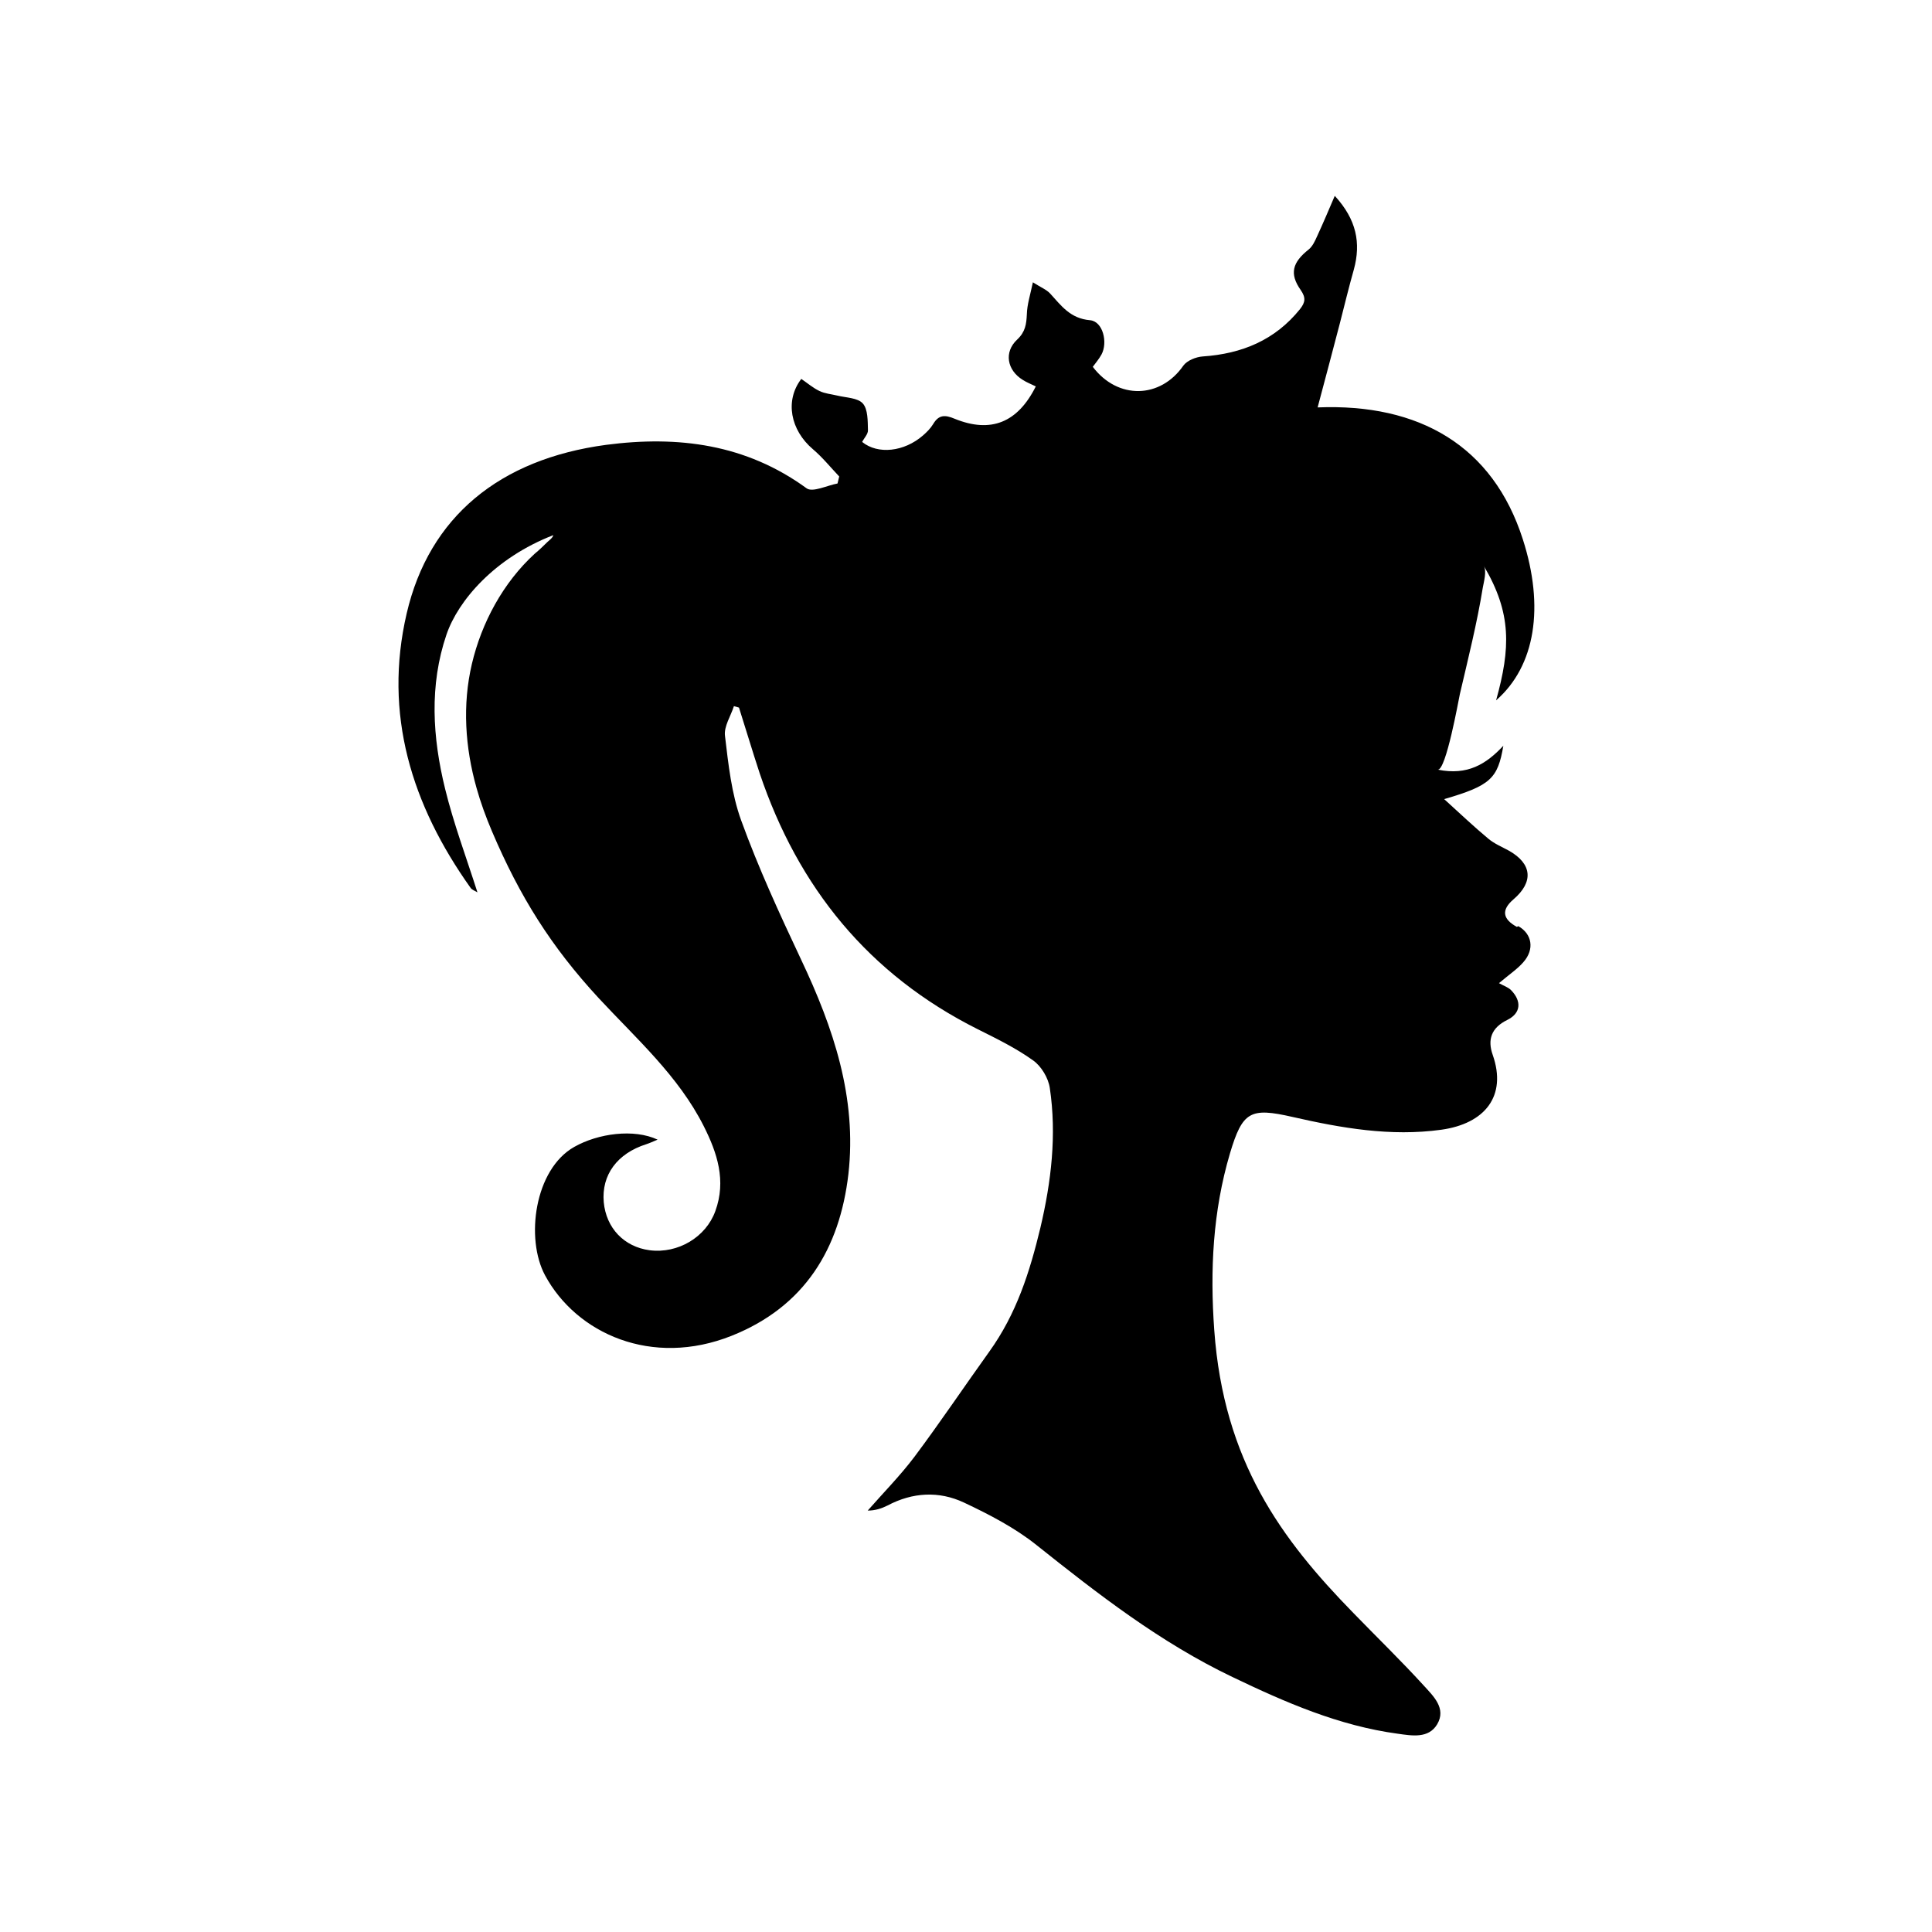 <?xml version="1.0" encoding="UTF-8"?>
<svg id="Capa_1" data-name="Capa 1" xmlns="http://www.w3.org/2000/svg" viewBox="0 0 80 80">
  <path d="M62.81,38.38q-.9-.49-.14-1.14c.84-.72.77-1.47-.18-2.01-.29-.16-.61-.29-.86-.5-.6-.5-1.16-1.03-1.83-1.64,1.92-.56,2.22-.85,2.45-2.21-.71.76-1.48,1.24-2.71.99.34.01.85-2.85.91-3.13.34-1.46.71-2.93.95-4.41.04-.23.17-.68.04-.9,1.16,1.96,1.11,3.41.51,5.57,1.64-1.43,2-3.89,1.11-6.66-1.24-3.88-4.29-5.64-8.5-5.47.32-1.19.62-2.34.92-3.48.19-.74.37-1.49.58-2.23.3-1.1.11-2.07-.79-3.05-.27.63-.49,1.15-.73,1.67-.09.2-.19.42-.35.55-.67.53-.81,1-.33,1.68.22.32.19.51-.03.79-1.03,1.28-2.4,1.85-4.03,1.96-.28.02-.65.17-.8.38-.95,1.37-2.71,1.42-3.75.05.12-.16.26-.33.36-.51.27-.5.06-1.37-.47-1.42-.83-.07-1.2-.61-1.66-1.11-.15-.16-.38-.25-.71-.46-.11.52-.24.92-.25,1.32-.02.41-.06.73-.4,1.05-.56.52-.42,1.27.23,1.67.17.11.36.18.54.27-.75,1.5-1.86,1.95-3.36,1.34-.4-.17-.66-.17-.89.22-.11.18-.26.33-.42.47-.78.68-1.87.8-2.52.27.08-.16.25-.33.24-.49-.01-.38,0-.86-.21-1.1-.21-.24-.69-.24-1.06-.33-.25-.06-.51-.08-.74-.19-.27-.13-.5-.33-.75-.5-.69.9-.45,2.12.48,2.91.4.34.73.75,1.09,1.13l-.07.29c-.43.08-1.03.38-1.28.2-2.51-1.83-5.32-2.19-8.3-1.8-4.41.59-7.33,2.98-8.26,6.98-.97,4.17.2,7.93,2.65,11.37.05.07.16.11.28.18-.47-1.47-.99-2.86-1.34-4.29-.52-2.12-.66-4.28.06-6.39.48-1.4,1.99-3.17,4.42-4.11-.02.11-.18.22-.25.29-.17.17-.34.33-.52.48-1.31,1.2-2.2,2.86-2.6,4.56-.4,1.7-.28,3.46.19,5.13.17.61.39,1.21.64,1.8,1.15,2.7,2.45,4.78,4.43,6.92,1.56,1.68,3.29,3.21,4.34,5.29.56,1.11.94,2.26.48,3.52-.39,1.08-1.55,1.77-2.72,1.62-1.06-.14-1.8-.92-1.9-1.99-.1-1.13.56-2.02,1.76-2.4.15-.05.28-.11.47-.19-.98-.46-2.46-.26-3.45.3-1.65.93-2.03,3.8-1.21,5.32,1.3,2.41,4.42,3.82,7.73,2.5,3.03-1.21,4.47-3.61,4.83-6.69.36-3.17-.62-6.06-1.96-8.89-.89-1.89-1.77-3.8-2.48-5.76-.4-1.1-.53-2.32-.67-3.5-.05-.39.24-.82.37-1.23.07.02.14.04.21.06.29.91.56,1.82.86,2.73,1.59,4.71,4.5,8.32,9.03,10.59.78.39,1.58.78,2.29,1.29.34.24.63.73.69,1.14.29,1.95.06,3.88-.39,5.79-.44,1.83-.99,3.56-2.11,5.12-1.04,1.45-2.04,2.94-3.11,4.37-.59.78-1.28,1.48-1.93,2.22.32,0,.58-.09.82-.21,1.04-.55,2.13-.61,3.17-.12,1.04.49,2.1,1.04,2.99,1.75,2.56,2.04,5.13,4.04,8.12,5.47,2.19,1.05,4.41,2.02,6.85,2.35.58.08,1.27.21,1.63-.39.39-.66-.16-1.17-.56-1.61-.94-1.03-1.94-2-2.91-3-2.98-3.05-5.37-6.28-5.76-11.71-.18-2.48-.06-4.92.65-7.32.52-1.74.84-1.91,2.59-1.51,2.02.46,4.06.82,6.16.53,1.8-.25,2.73-1.39,2.13-3.1-.22-.62-.07-1.12.61-1.45.56-.28.59-.77.16-1.22-.12-.13-.32-.19-.51-.3.45-.38.77-.59,1.01-.87.47-.53.36-1.17-.21-1.49Z"/>
</svg>
